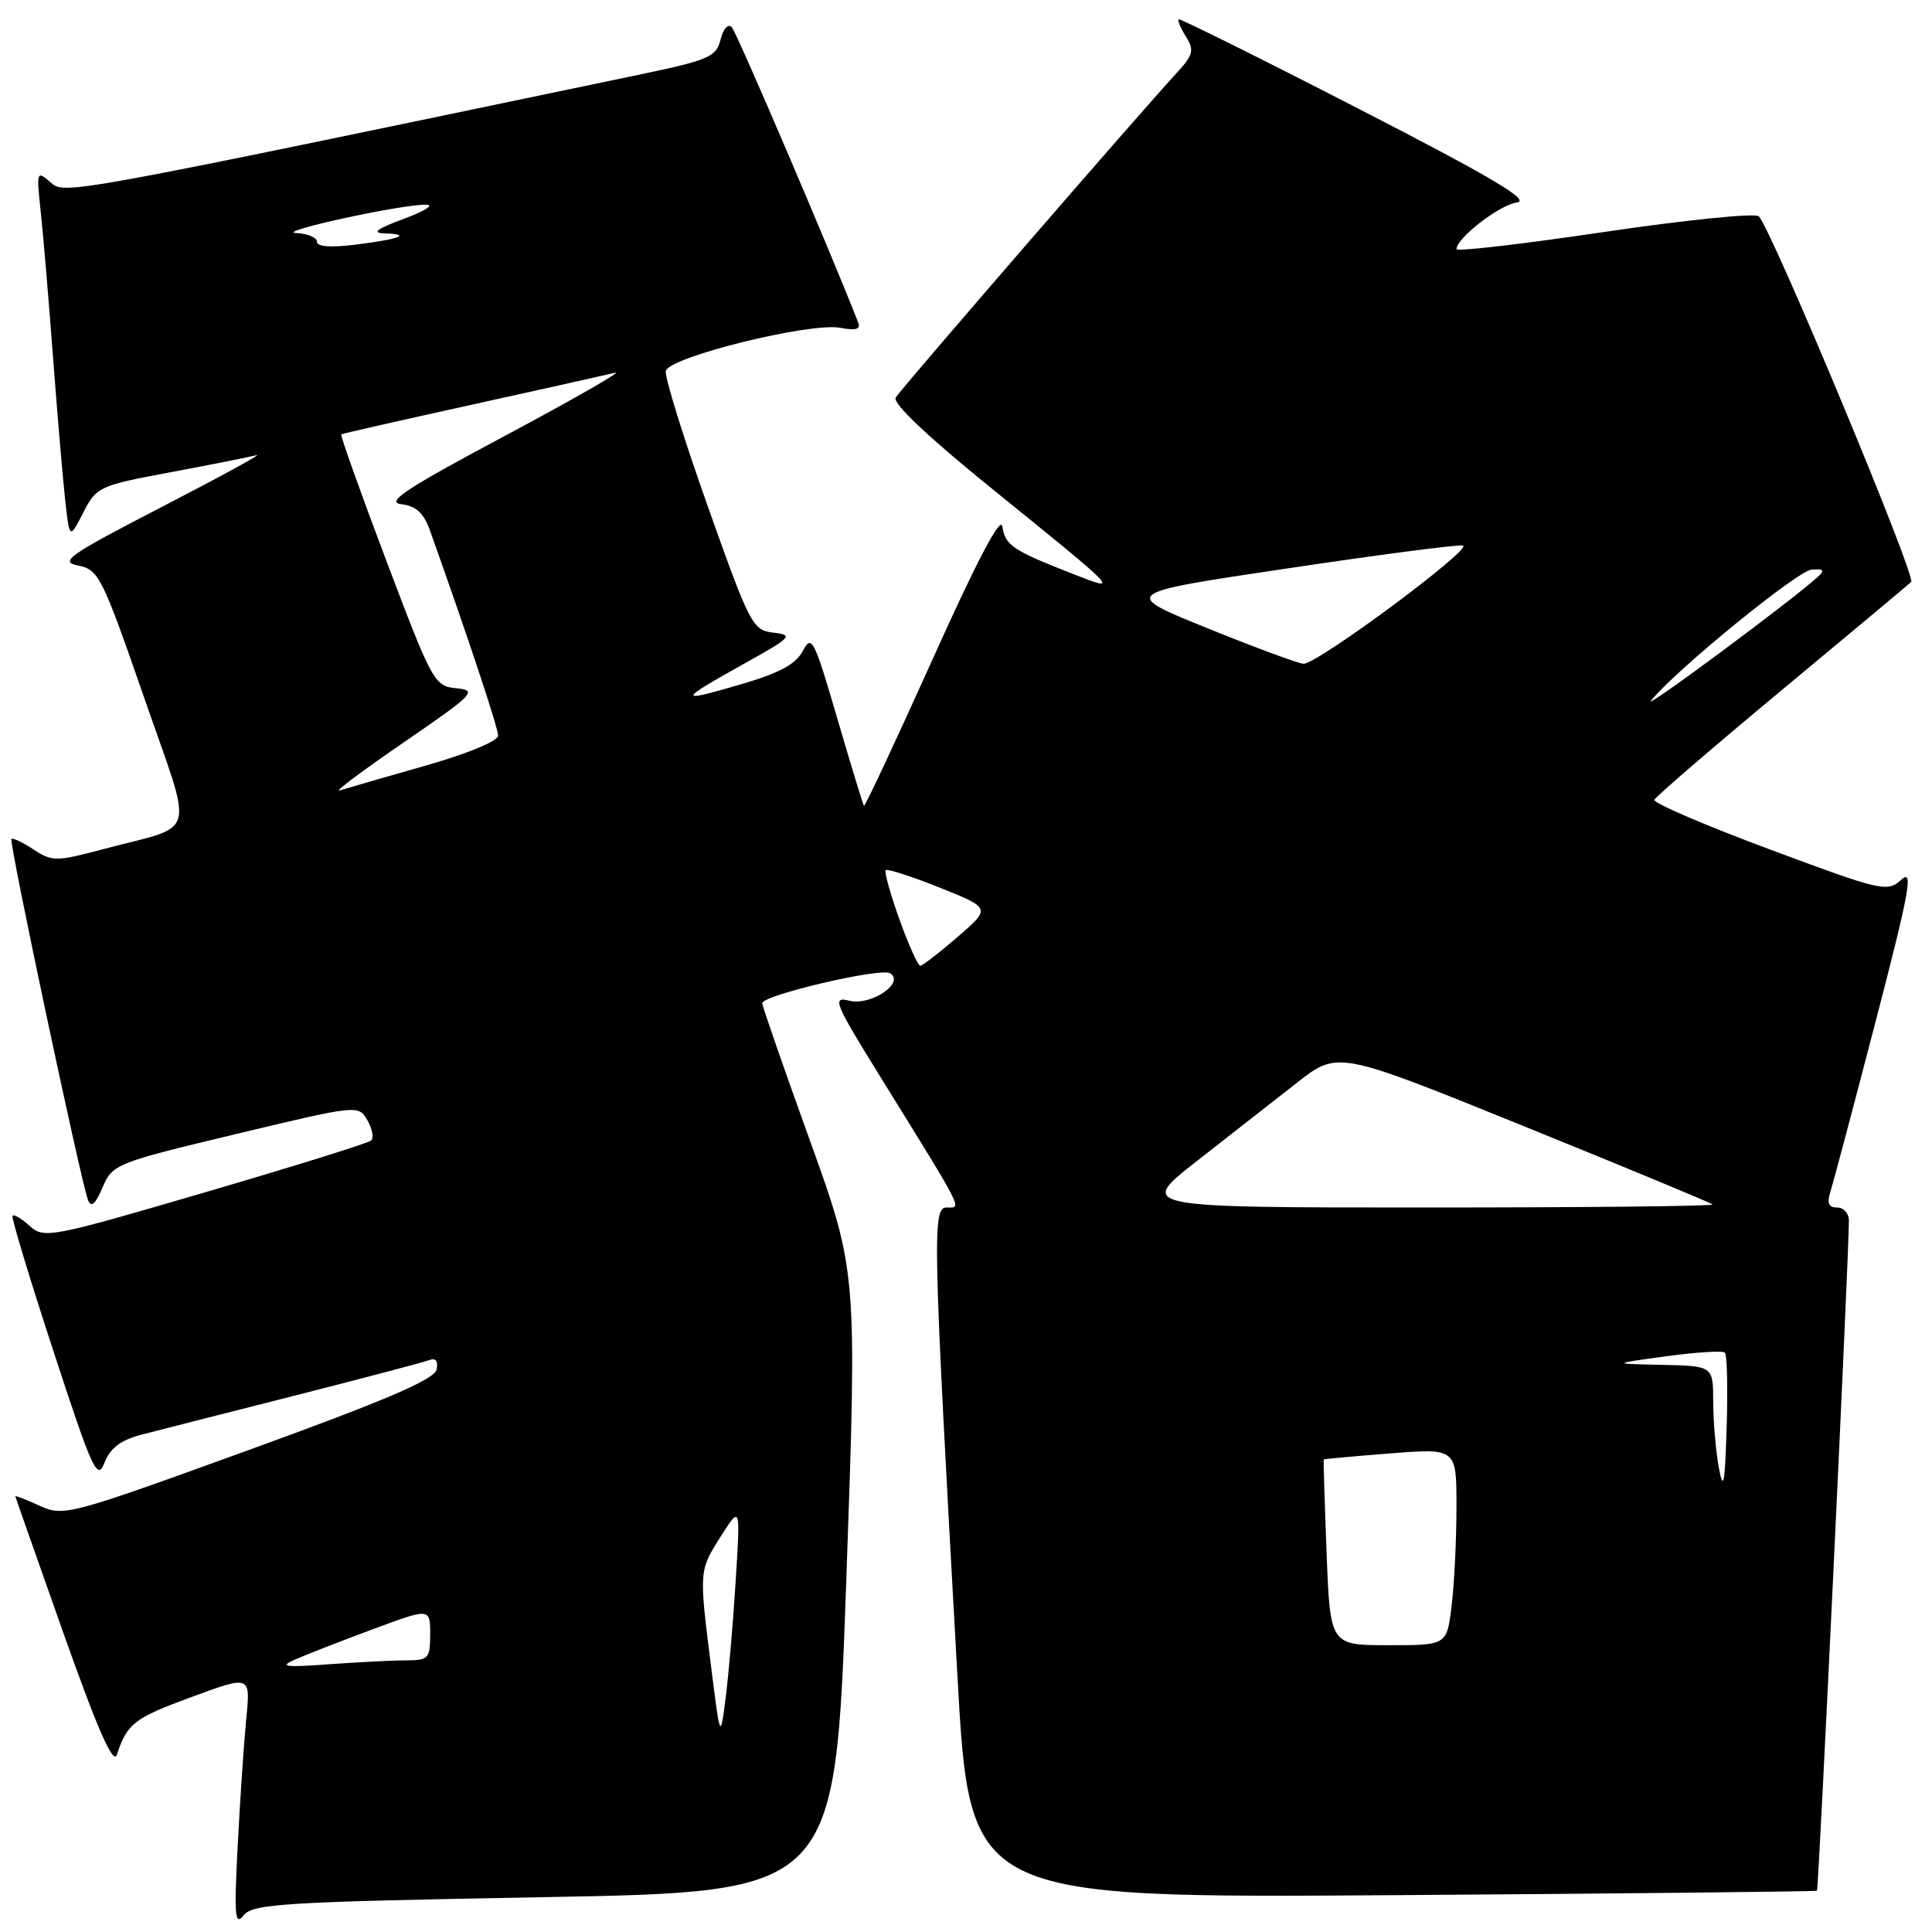 <?xml version="1.0" encoding="UTF-8" standalone="no"?>
<!DOCTYPE svg PUBLIC "-//W3C//DTD SVG 1.1//EN" "http://www.w3.org/Graphics/SVG/1.1/DTD/svg11.dtd" >
<svg xmlns="http://www.w3.org/2000/svg" xmlns:xlink="http://www.w3.org/1999/xlink" version="1.1" viewBox="0 0 256 256">
 <g >
 <path fill="currentColor"
d=" M 72.17 251.38 C 110.68 250.69 110.68 250.69 112.13 209.59 C 113.58 168.50 113.58 168.50 107.29 151.05 C 103.83 141.46 101.00 133.30 101.00 132.93 C 101.00 131.87 116.69 128.19 117.94 128.96 C 119.97 130.22 115.39 133.31 112.55 132.60 C 110.21 132.02 110.54 132.82 116.68 142.73 C 127.91 160.87 127.46 160.00 125.47 160.00 C 123.51 160.00 123.58 163.22 126.86 222.00 C 128.50 251.50 128.50 251.50 184.50 251.12 C 215.30 250.91 240.62 250.64 240.76 250.53 C 240.98 250.34 244.97 166.75 244.99 161.75 C 245.00 160.79 244.29 160.00 243.43 160.00 C 242.26 160.00 242.05 159.43 242.58 157.75 C 242.97 156.52 245.67 146.35 248.58 135.16 C 253.06 117.92 253.57 115.08 251.93 116.57 C 250.07 118.25 249.37 118.09 234.45 112.53 C 225.91 109.35 219.05 106.40 219.21 105.98 C 219.37 105.57 226.93 99.06 236.00 91.52 C 245.07 83.98 252.83 77.50 253.24 77.11 C 253.95 76.45 234.76 30.42 233.05 28.66 C 232.60 28.20 223.40 29.14 212.61 30.73 C 201.83 32.33 193.00 33.36 193.00 33.01 C 193.00 31.54 198.70 27.14 201.00 26.83 C 202.88 26.57 197.66 23.48 180.00 14.40 C 167.07 7.75 156.36 2.43 156.18 2.56 C 156.01 2.69 156.44 3.73 157.15 4.87 C 158.28 6.67 158.11 7.28 155.87 9.72 C 150.88 15.13 119.38 51.52 118.68 52.68 C 118.24 53.42 122.88 57.82 131.24 64.59 C 148.65 78.69 148.50 78.52 142.10 76.02 C 134.20 72.94 133.17 72.24 132.82 69.76 C 132.61 68.28 129.44 74.30 123.61 87.28 C 118.71 98.15 114.61 106.92 114.48 106.77 C 114.35 106.62 112.76 101.40 110.94 95.18 C 107.87 84.67 107.54 84.02 106.38 86.25 C 105.44 88.03 103.28 89.19 97.99 90.73 C 89.70 93.15 89.77 92.87 98.73 87.87 C 104.91 84.43 105.17 84.15 102.49 83.83 C 99.72 83.51 99.37 82.83 93.77 67.05 C 90.56 58.00 88.06 49.95 88.22 49.16 C 88.58 47.32 107.40 42.67 111.36 43.44 C 113.39 43.83 114.07 43.63 113.72 42.75 C 109.97 33.14 97.61 4.28 96.97 3.61 C 96.48 3.09 95.84 3.80 95.48 5.24 C 94.90 7.55 93.93 7.96 84.67 9.90 C 7.52 26.01 8.59 25.81 6.65 24.12 C 4.86 22.57 4.82 22.71 5.39 28.00 C 5.72 31.03 6.44 39.58 7.00 47.00 C 7.56 54.42 8.28 62.97 8.61 66.00 C 9.21 71.49 9.21 71.49 11.02 67.94 C 12.80 64.49 13.11 64.35 22.67 62.56 C 28.08 61.55 33.17 60.53 34.00 60.31 C 34.83 60.09 29.20 63.16 21.50 67.14 C 9.03 73.59 7.81 74.44 10.36 74.94 C 13.07 75.47 13.54 76.41 19.05 92.30 C 25.72 111.54 26.35 109.14 13.79 112.49 C 7.43 114.18 6.93 114.19 4.45 112.56 C 3.01 111.61 1.68 110.99 1.51 111.17 C 1.16 111.53 10.72 156.55 11.66 159.00 C 12.07 160.07 12.63 159.59 13.59 157.34 C 14.90 154.26 15.31 154.09 31.22 150.28 C 47.44 146.39 47.50 146.39 48.68 148.44 C 49.33 149.57 49.56 150.78 49.18 151.12 C 48.81 151.47 38.91 154.55 27.20 157.98 C 6.69 163.99 5.82 164.15 3.94 162.45 C 2.87 161.48 1.84 160.86 1.66 161.09 C 1.48 161.32 3.92 169.38 7.07 179.00 C 12.28 194.92 12.89 196.26 13.85 193.80 C 14.61 191.87 16.00 190.82 18.71 190.11 C 20.79 189.57 29.93 187.24 39.00 184.94 C 48.08 182.63 56.11 180.51 56.85 180.23 C 57.73 179.89 58.08 180.32 57.85 181.47 C 57.59 182.77 51.17 185.53 33.00 192.12 C 9.12 200.79 8.42 200.97 5.25 199.52 C 3.46 198.70 2.01 198.14 2.03 198.27 C 2.05 198.39 4.94 206.60 8.44 216.50 C 12.97 229.27 15.02 233.92 15.49 232.50 C 16.85 228.37 17.76 227.66 25.39 224.86 C 33.20 221.98 33.20 221.98 32.63 227.74 C 32.32 230.91 31.81 238.45 31.50 244.50 C 31.01 253.91 31.12 255.25 32.29 253.79 C 33.52 252.25 37.55 252.01 72.17 251.38 Z  M 94.22 220.81 C 92.61 208.05 92.61 208.13 95.56 203.50 C 98.11 199.50 98.11 199.50 97.48 209.50 C 97.14 215.00 96.54 221.97 96.15 225.00 C 95.44 230.50 95.44 230.50 94.22 220.81 Z  M 39.00 219.94 C 40.38 219.32 44.99 217.52 49.25 215.94 C 57.00 213.05 57.00 213.05 57.00 216.53 C 57.00 219.78 56.79 220.00 53.75 220.01 C 51.96 220.01 47.35 220.25 43.50 220.53 C 37.82 220.95 36.97 220.84 39.00 219.94 Z  M 175.78 205.75 C 175.52 199.01 175.35 193.45 175.40 193.38 C 175.46 193.32 179.44 192.96 184.25 192.58 C 193.00 191.90 193.00 191.90 192.99 199.70 C 192.99 203.99 192.70 209.86 192.35 212.75 C 191.72 218.00 191.72 218.00 183.98 218.00 C 176.25 218.00 176.25 218.00 175.78 205.75 Z  M 227.76 194.50 C 227.35 192.30 227.02 188.36 227.01 185.75 C 227.00 181.00 227.00 181.00 220.25 180.85 C 213.50 180.71 213.50 180.71 220.78 179.71 C 224.78 179.17 228.28 178.95 228.56 179.23 C 228.85 179.51 228.95 183.96 228.79 189.12 C 228.56 196.67 228.36 197.72 227.76 194.50 Z  M 158.61 153.83 C 162.95 150.44 168.92 145.77 171.88 143.45 C 177.26 139.23 177.26 139.23 201.88 149.21 C 215.42 154.70 226.69 159.37 226.92 159.60 C 227.15 159.82 210.10 160.00 189.03 160.00 C 150.73 160.00 150.73 160.00 158.61 153.83 Z  M 119.19 121.85 C 117.97 118.46 117.15 115.52 117.36 115.30 C 117.58 115.09 120.80 116.13 124.53 117.62 C 131.30 120.33 131.30 120.33 126.90 124.14 C 124.48 126.23 122.25 127.95 121.95 127.97 C 121.65 127.99 120.40 125.23 119.19 121.85 Z  M 53.50 98.37 C 62.85 91.95 63.30 91.48 60.49 91.20 C 57.56 90.92 57.29 90.43 51.20 74.32 C 47.75 65.20 45.06 57.65 45.22 57.55 C 45.37 57.45 53.15 55.69 62.50 53.63 C 71.85 51.57 80.40 49.66 81.50 49.39 C 82.60 49.11 76.08 52.85 67.00 57.70 C 53.81 64.73 51.04 66.56 53.17 66.81 C 55.14 67.04 56.14 67.96 56.98 70.31 C 62.11 84.71 66.00 96.43 66.00 97.47 C 66.00 98.20 61.92 99.88 56.25 101.49 C 50.89 103.01 45.83 104.48 45.00 104.74 C 44.17 105.01 48.00 102.14 53.50 98.37 Z  M 218.76 92.85 C 221.91 88.90 238.18 75.62 240.04 75.48 C 241.69 75.36 241.84 75.56 240.80 76.50 C 237.33 79.65 217.66 94.23 218.76 92.85 Z  M 160.01 83.25 C 148.52 78.60 148.52 78.60 170.51 75.33 C 182.60 73.52 193.10 72.15 193.83 72.28 C 195.39 72.54 174.55 88.02 172.73 87.95 C 172.05 87.93 166.33 85.81 160.01 83.25 Z  M 42.00 32.03 C 42.00 31.47 40.76 30.95 39.25 30.88 C 36.26 30.76 53.22 27.05 56.50 27.12 C 57.60 27.14 56.25 27.99 53.50 29.00 C 49.93 30.32 49.19 30.87 50.92 30.92 C 54.60 31.04 53.08 31.66 47.25 32.40 C 43.87 32.83 42.00 32.70 42.00 32.03 Z "/>
</g>
</svg>